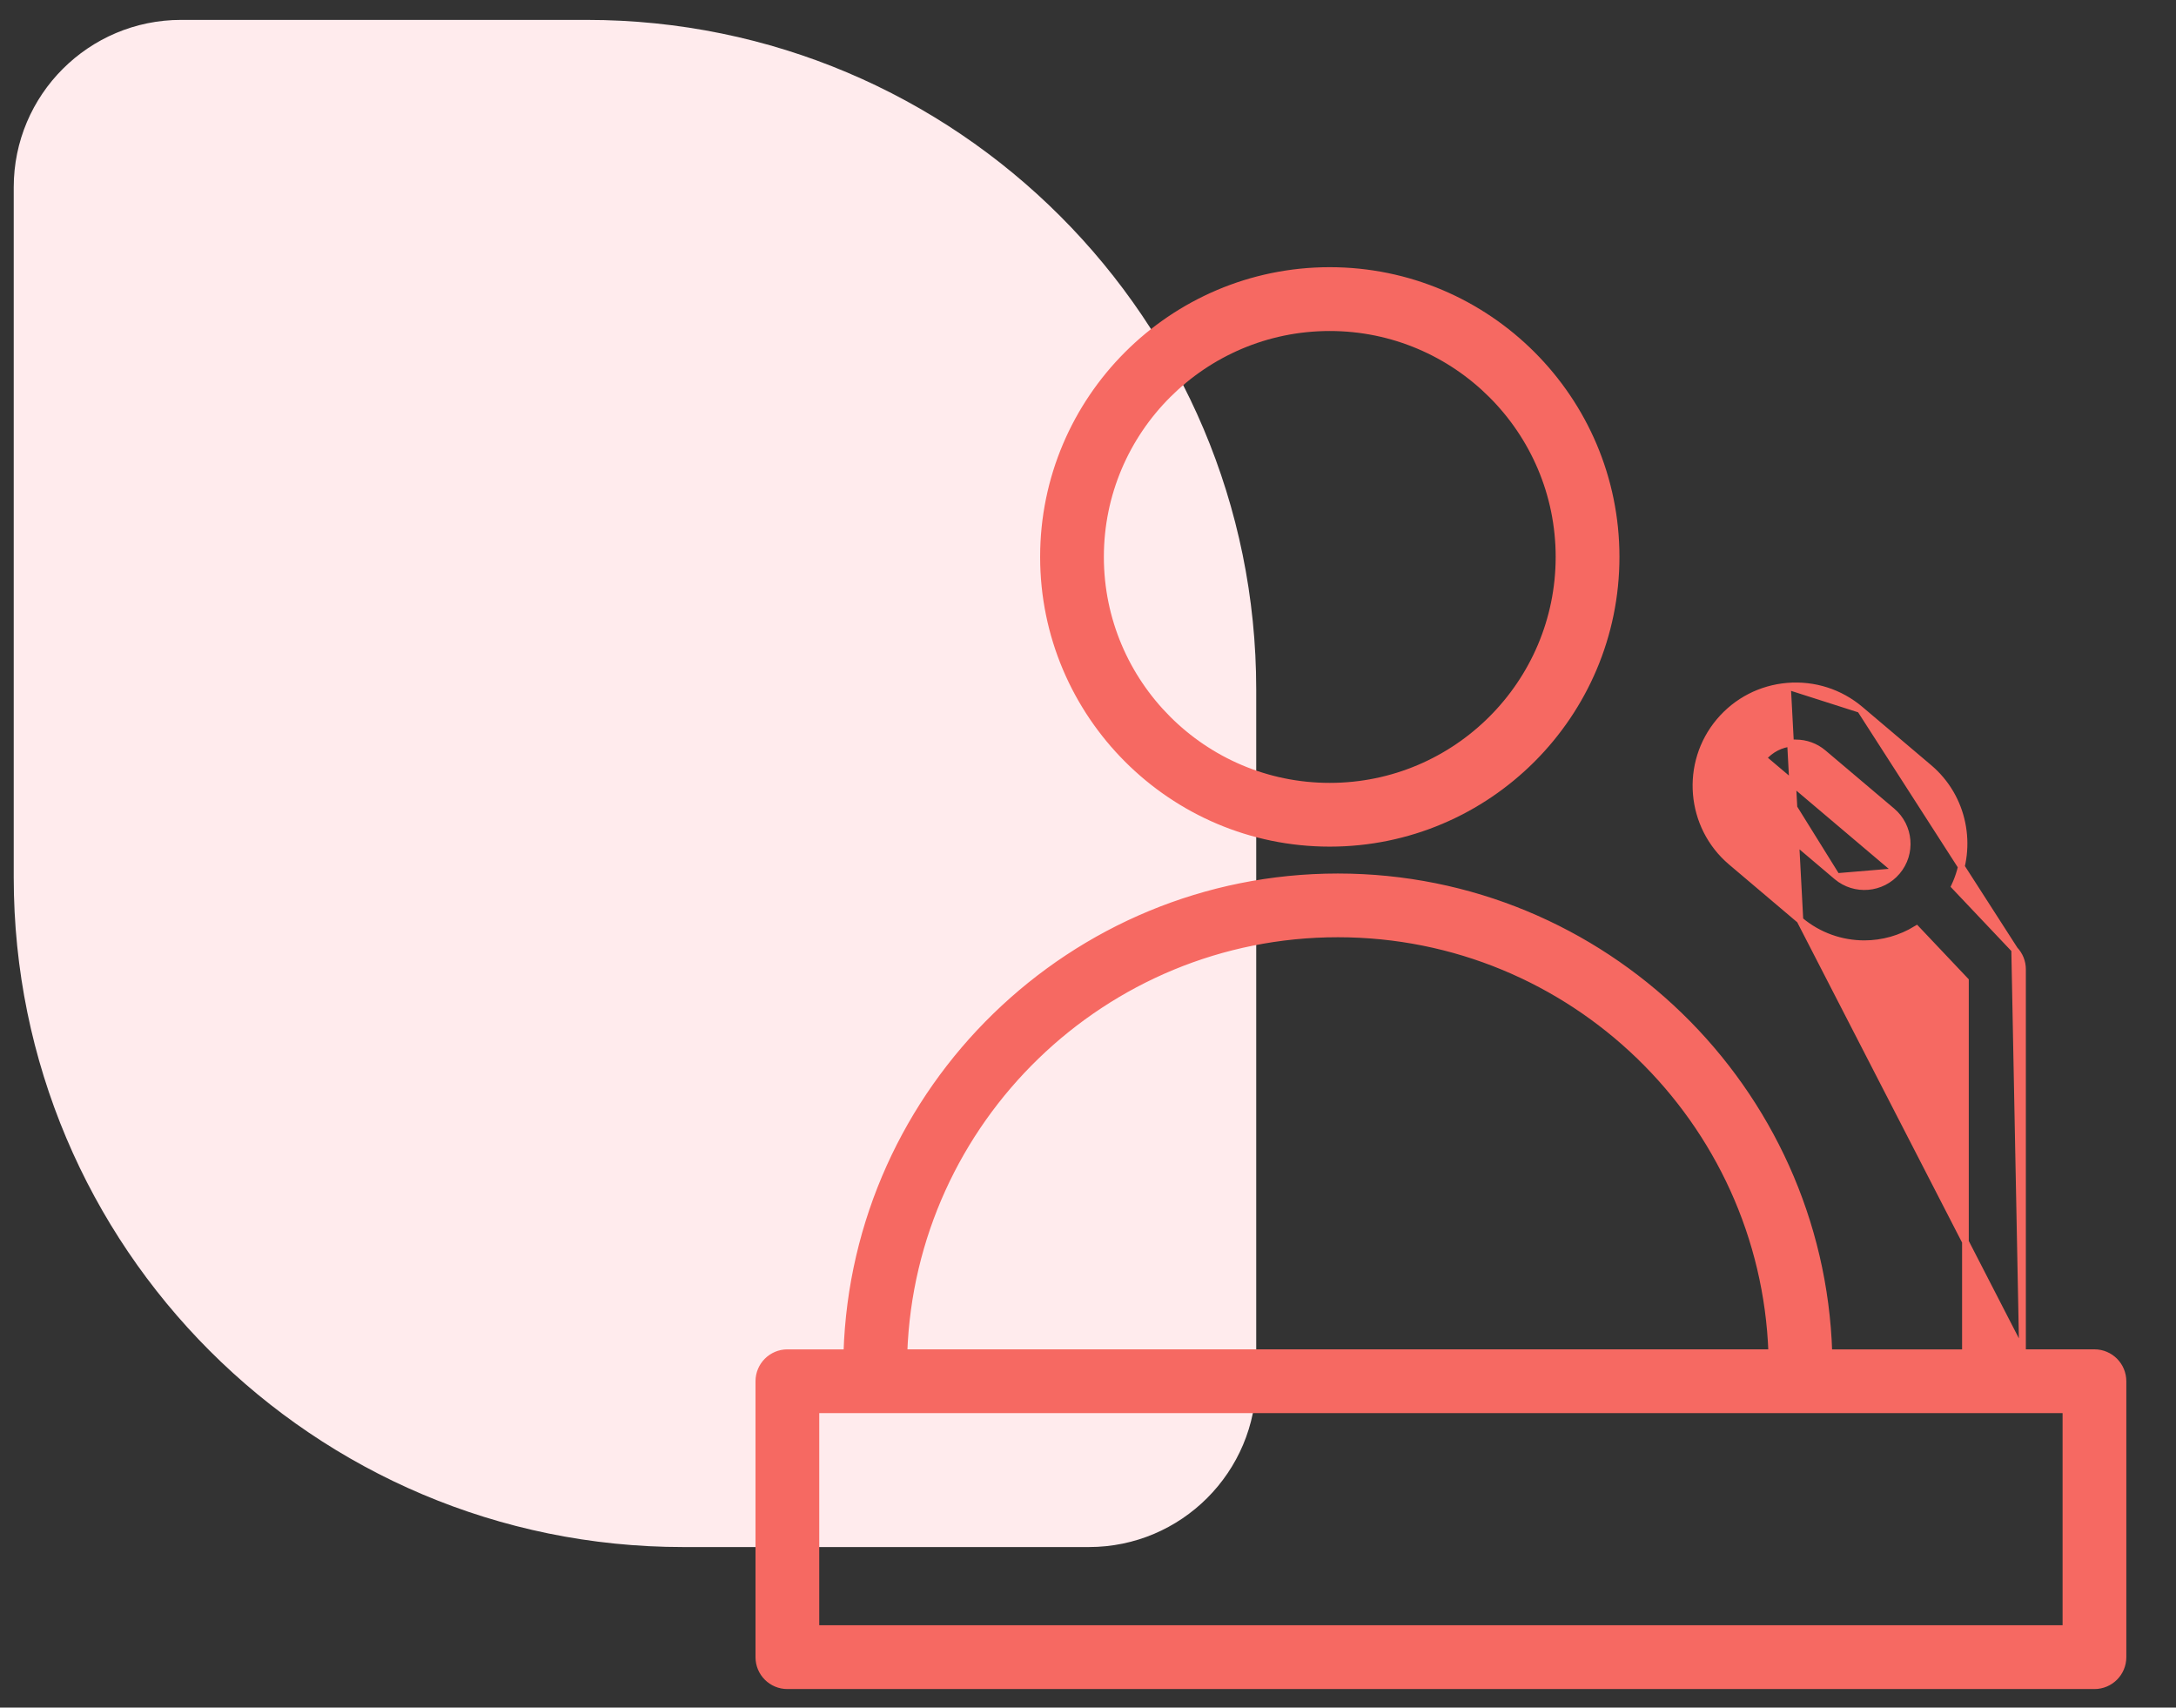 <svg width="65" height="51" viewBox="0 0 65 51" fill="none" xmlns="http://www.w3.org/2000/svg">
<rect x="0" y="0" width="65" height="51" fill="#333333" stroke="none"/>
<g clip-path="url(#clip0_1_411)">
<path d="M0.41 5.594C0.41 2.833 2.649 0.594 5.41 0.594H17.525C28.57 0.594 37.525 9.549 37.525 20.594V41.205C37.525 43.966 35.286 46.205 32.525 46.205H20.41C9.364 46.205 0.41 37.251 0.41 26.205V5.594Z" fill="#FFEBED"/>
<path d="M39.721 25.186C44.438 25.186 48.275 21.349 48.275 16.632C48.275 11.917 44.438 8.08 39.721 8.08C35.006 8.08 31.17 11.917 31.17 16.632C31.17 21.349 35.006 25.186 39.721 25.186ZM39.721 9.786C43.498 9.786 46.57 12.857 46.57 16.633C46.57 20.41 43.498 23.482 39.721 23.482C35.946 23.482 32.874 20.41 32.874 16.633C32.874 12.857 35.946 9.786 39.721 9.786Z" fill="#F66962" stroke="#F66962" stroke-width="0.2"/>
<path d="M55.569 21.19L57.62 22.927C58.67 23.815 58.943 25.277 58.386 26.467L60.181 28.363L55.569 21.19ZM55.569 21.19C54.96 20.676 54.188 20.43 53.395 20.495L55.569 21.19ZM55.569 21.19L53.395 20.495L55.569 21.19ZM53.395 20.495C52.601 20.561 51.879 20.933 51.364 21.541C50.303 22.796 50.46 24.682 51.715 25.745L53.766 27.482M53.395 20.495L53.766 27.482L53.395 20.495ZM53.766 27.482C54.325 27.955 55.01 28.186 55.691 28.186C56.235 28.186 56.775 28.035 57.249 27.745L58.71 29.289V40.401H54.631C54.383 32.523 47.901 26.189 39.963 26.189C32.026 26.189 25.545 32.523 25.297 40.401H23.52C23.049 40.401 22.668 40.783 22.668 41.254V49.494C22.668 49.965 23.049 50.346 23.52 50.346H62.564C63.034 50.346 63.416 49.965 63.416 49.494V41.254C63.416 40.782 63.035 40.4 62.564 40.4H60.415M53.766 27.482L60.415 40.4L53.766 27.482ZM52.666 22.641C52.211 23.179 52.279 23.987 52.816 24.442L54.867 26.18L52.666 22.641ZM52.666 22.641C52.887 22.38 53.195 22.221 53.536 22.193C53.572 22.19 53.608 22.189 53.644 22.189C53.945 22.189 54.235 22.294 54.467 22.491L56.519 24.227C56.519 24.227 56.519 24.227 56.519 24.227C57.056 24.682 57.124 25.491 56.668 26.029M52.666 22.641L56.668 26.029L52.666 22.641ZM56.668 26.029C56.214 26.566 55.405 26.634 54.867 26.18L56.668 26.029ZM60.415 40.4V28.949C60.415 28.731 60.332 28.522 60.181 28.363L60.415 40.4ZM39.963 27.892C46.96 27.892 52.678 33.461 52.925 40.4H27.002C27.249 33.462 32.966 27.892 39.963 27.892ZM61.712 48.64H24.372V42.105H61.712V48.64Z" fill="#F66962"/>
<path d="M55.569 21.19L57.62 22.927C58.67 23.815 58.943 25.277 58.386 26.467L60.181 28.363M55.569 21.19L60.181 28.363M55.569 21.19C54.96 20.676 54.188 20.43 53.395 20.495M55.569 21.19L53.395 20.495M60.181 28.363C60.332 28.522 60.415 28.731 60.415 28.949V40.4M60.181 28.363L60.415 40.4M53.395 20.495C52.601 20.561 51.879 20.933 51.364 21.541C50.303 22.796 50.46 24.682 51.715 25.745L53.766 27.482M53.395 20.495L53.766 27.482M53.766 27.482C54.325 27.955 55.01 28.186 55.691 28.186C56.235 28.186 56.775 28.035 57.249 27.745L58.71 29.289V40.401H54.631C54.383 32.523 47.901 26.189 39.963 26.189C32.026 26.189 25.545 32.523 25.297 40.401H23.52C23.049 40.401 22.668 40.783 22.668 41.254V49.494C22.668 49.965 23.049 50.346 23.52 50.346H62.564C63.034 50.346 63.416 49.965 63.416 49.494V41.254C63.416 40.782 63.035 40.4 62.564 40.4H60.415M53.766 27.482L60.415 40.4M52.666 22.641C52.211 23.179 52.279 23.987 52.816 24.442L54.867 26.18M52.666 22.641L54.867 26.18M52.666 22.641C52.887 22.38 53.195 22.221 53.536 22.193M52.666 22.641L56.668 26.029M54.867 26.18C55.405 26.634 56.214 26.566 56.668 26.029M54.867 26.18L56.668 26.029M53.536 22.193L53.528 22.093M53.536 22.193C53.572 22.19 53.608 22.189 53.644 22.189C53.945 22.189 54.235 22.294 54.467 22.491L56.519 24.227M56.519 24.227C56.519 24.227 56.519 24.227 56.519 24.227ZM56.519 24.227C57.056 24.682 57.124 25.491 56.668 26.029M39.963 27.892C46.96 27.892 52.678 33.461 52.925 40.4H27.002C27.249 33.462 32.966 27.892 39.963 27.892ZM61.712 48.64H24.372V42.105H61.712V48.64Z" stroke="#F66962" stroke-width="0.2"/>
</g>
<defs>
<clipPath id="clip0_1_411">
<rect width="64" height="50" fill="white" transform="translate(0.41 0.594)"/>
</clipPath>
</defs>
</svg>
